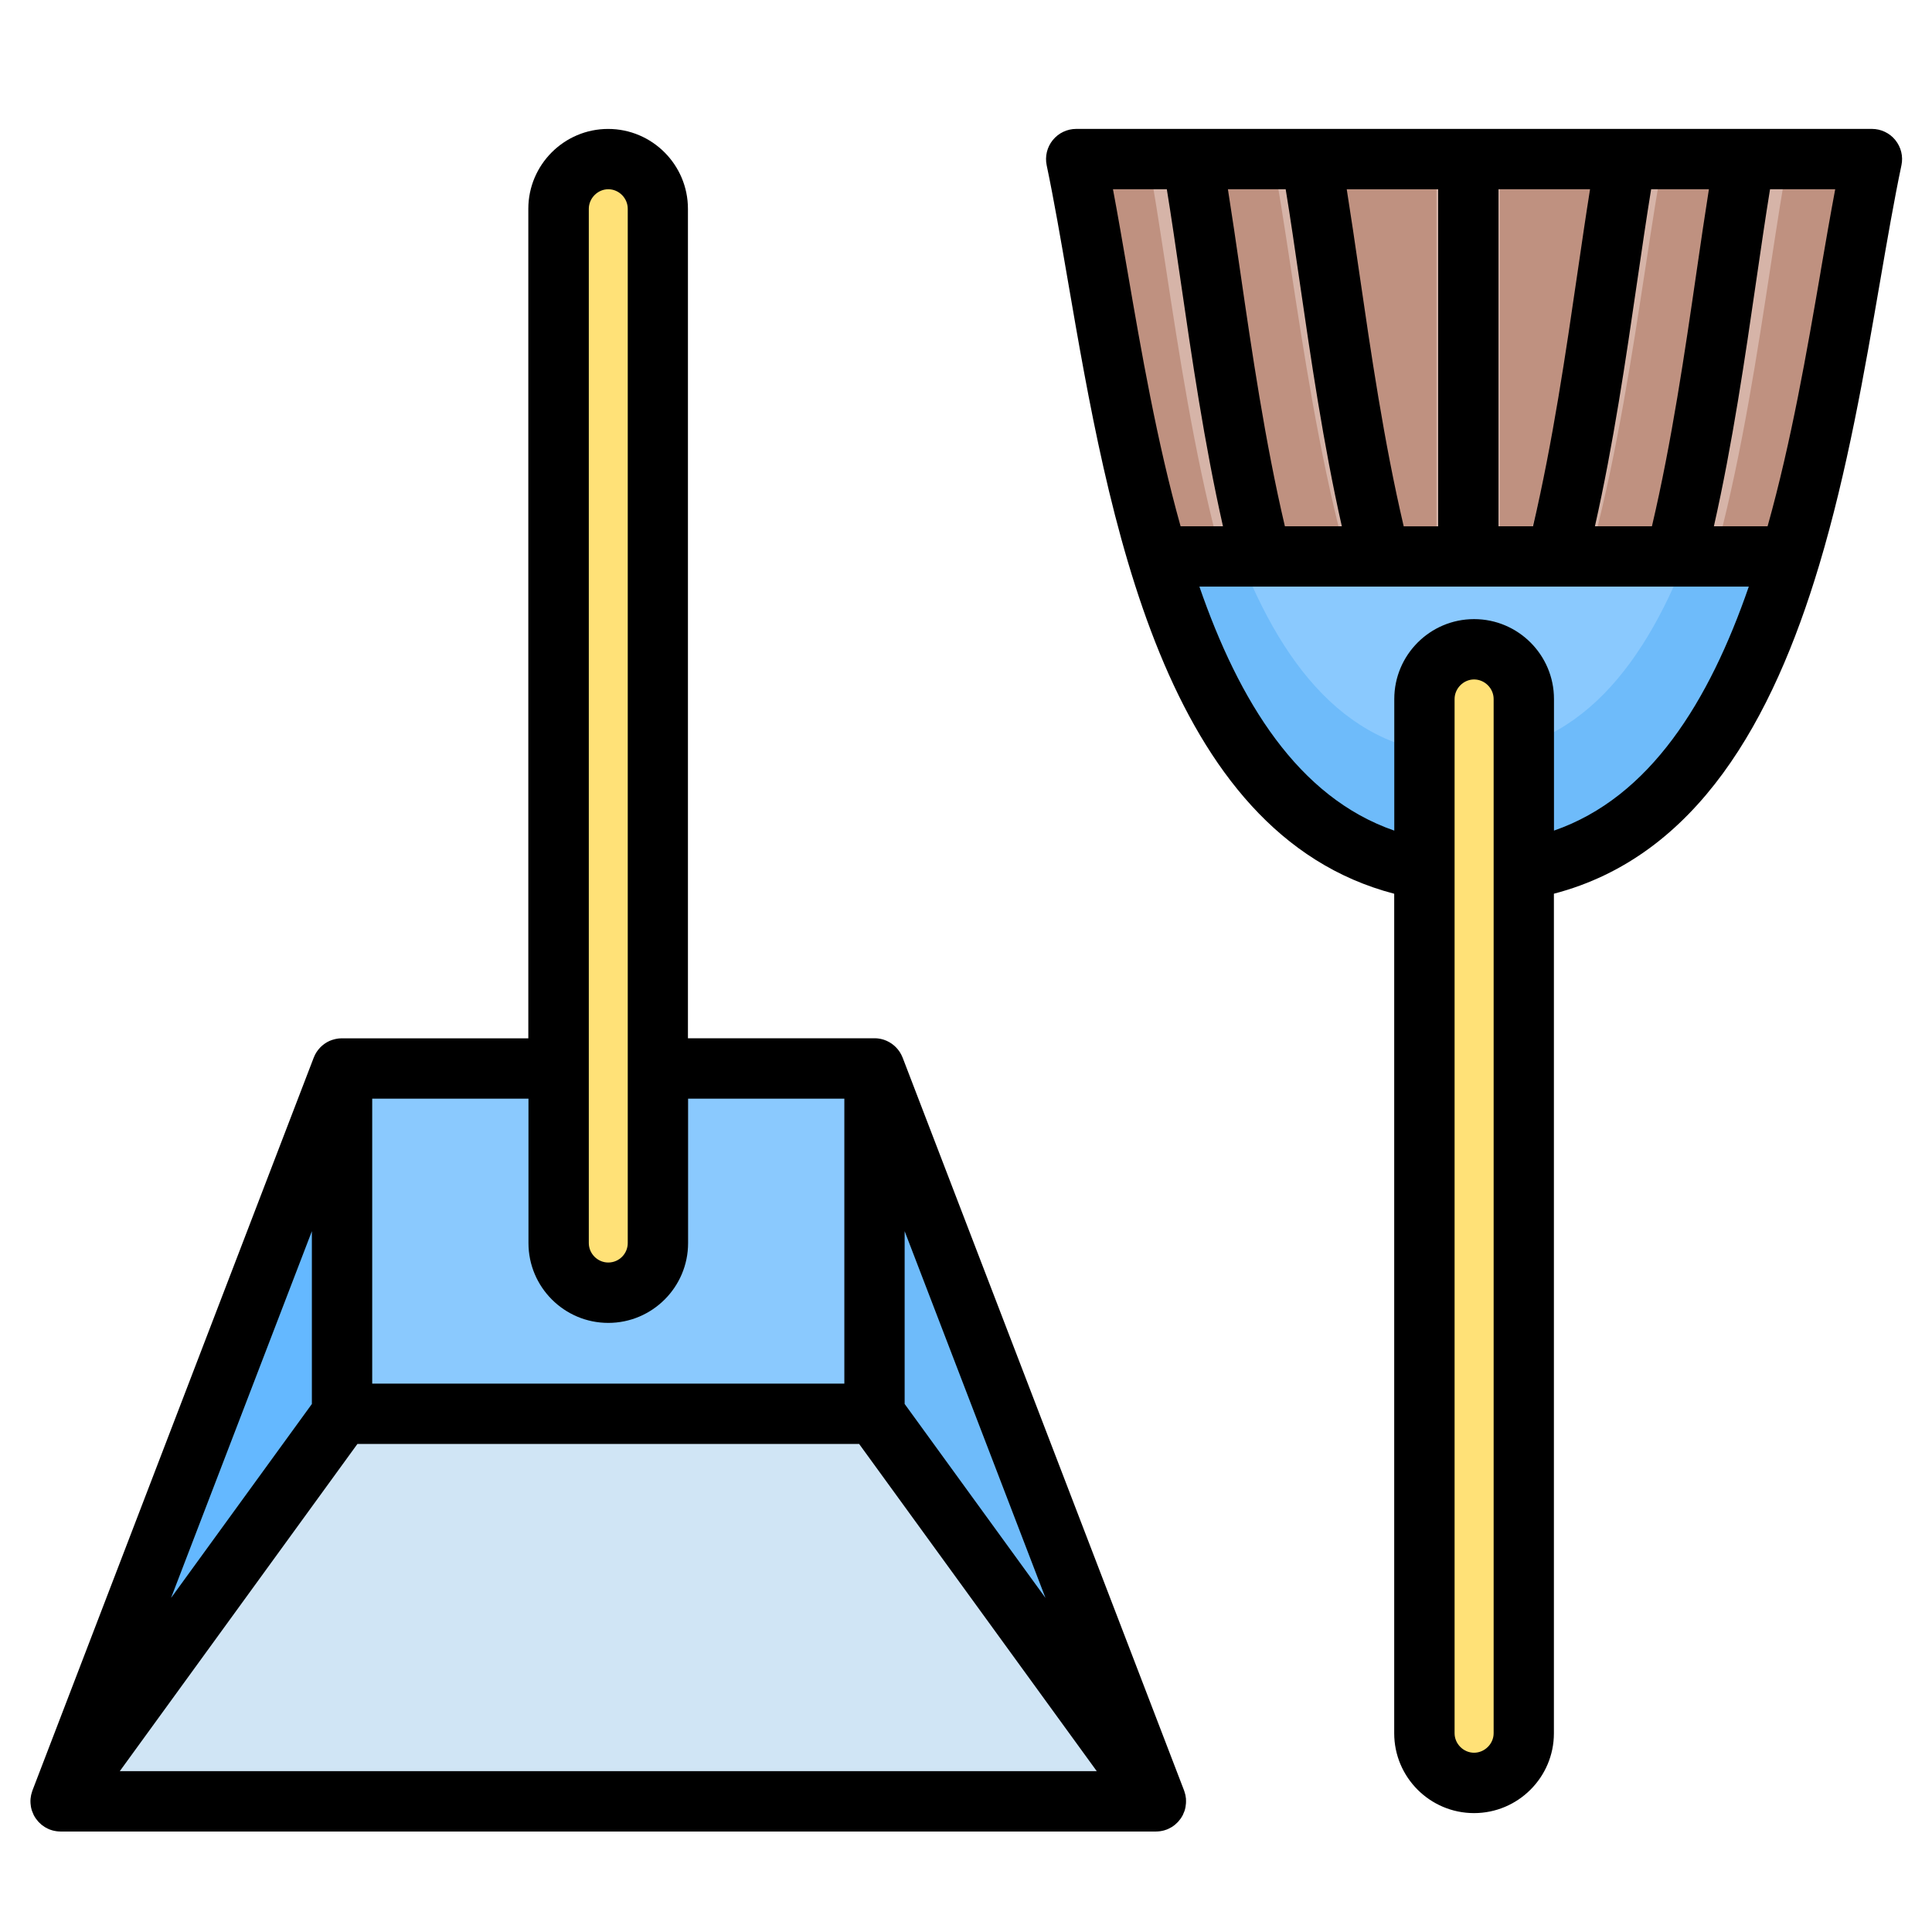<svg id="Layer_1" viewBox="0 0 512 512" xmlns="http://www.w3.org/2000/svg" data-name="Layer 1"><g><path d="m90.57 279.41h141.11v91.5h-141.11z" fill="#8ac9fe"/><g fill-rule="evenodd"><path d="m306.25 473.59-74.57-102.67h-141.11l-74.57 102.67z" fill="#d0e5f5"/><path d="m90.57 279.41v91.5l-74.57 102.68z" fill="#64b8ff"/><path d="m231.68 279.41v91.5l74.57 102.68z" fill="#6ebbfa"/></g><rect fill="#ffe177" height="300.42" rx="13.17" width="26.33" x="147.96" y="38.41"/><g><path d="m390.57 227.73c84.73 0 91.96-125.24 105.43-189.32h-210.85c13.47 64.08 20.7 189.32 105.43 189.32z" fill="#bf9180" fill-rule="evenodd"/><path d="m390.57 227.73c47.07 0 70.22-38.66 83.81-84.01h-167.62c13.59 45.35 36.74 84.01 83.81 84.01z" fill="#6ebbfa" fill-rule="evenodd"/><path d="m448.32 143.72h-121.15c11.85 32.29 30.12 56.22 60.57 56.22s48.72-23.93 60.57-56.22z" fill="#8ac9fe" fill-rule="evenodd"/><rect fill="#ffe177" height="300.41" rx="13.17" width="26.33" x="377.41" y="168.32"/><g fill-rule="evenodd"><path d="m474.38 38.41c0 .45-.04.91-.13 1.38-1.76 9.44-3.35 19.8-5.04 30.87-3.51 22.94-7.47 48.81-13.77 73.07h-17.05c0-.64.08-1.29.25-1.94 6.42-24.1 10.42-50.26 13.95-73.38 1.67-10.92 3.24-21.18 4.85-29.99h16.93z" fill="#d6b4a8"/><path d="m441.27 38.41c0 .45-.04.91-.13 1.38-1.76 9.44-3.35 19.8-5.04 30.87-3.51 22.94-7.47 48.81-13.77 73.07h-17.05c0-.64.08-1.29.25-1.94 6.41-24.1 10.42-50.26 13.95-73.38 1.67-10.92 3.24-21.18 4.85-29.99h16.93z" fill="#d6b4a8"/><path d="m380.66 143.72v-105.31h9.91 6.91v105.31h-8.41z" fill="#d6b4a8"/><path d="m303.88 39.79c-.08-.46-.13-.92-.13-1.38h16.93c1.61 8.81 3.18 19.07 4.85 29.99 3.54 23.12 7.54 49.28 13.96 73.38.17.65.25 1.3.25 1.94h-17.05c-6.3-24.25-10.26-50.13-13.77-73.07-1.69-11.06-3.28-21.42-5.04-30.87z" fill="#d6b4a8"/><path d="m336.99 39.79c-.08-.46-.13-.92-.13-1.38h16.93c1.61 8.81 3.18 19.07 4.85 29.99 3.54 23.12 7.54 49.28 13.95 73.38.17.65.25 1.3.25 1.94h-17.05c-6.3-24.25-10.26-50.13-13.77-73.07-1.69-11.06-3.28-21.42-5.04-30.87z" fill="#d6b4a8"/></g></g></g><path d="m314.3 476.76s0-.07-.01-.11c-.03-.29-.07-.57-.13-.86-.02-.09-.04-.17-.06-.26-.06-.25-.13-.51-.22-.76-.02-.07-.04-.14-.07-.21 0-.02-.01-.05-.02-.07l-74.58-194.2s-.03-.06-.04-.09c-.06-.16-.13-.31-.21-.46-.04-.09-.09-.19-.13-.28-.07-.13-.14-.25-.22-.38-.06-.11-.13-.22-.19-.32s-.13-.19-.2-.28c-.09-.12-.17-.24-.27-.36-.06-.07-.13-.15-.19-.22-.11-.12-.21-.24-.33-.36-.07-.07-.14-.13-.21-.2-.11-.11-.23-.22-.35-.32-.09-.08-.19-.14-.28-.22-.11-.08-.21-.16-.32-.24-.12-.08-.25-.16-.38-.24-.09-.05-.17-.11-.26-.16-.15-.08-.31-.16-.46-.23-.07-.03-.15-.07-.22-.11-.16-.07-.32-.13-.49-.19-.08-.03-.16-.06-.24-.09-.15-.05-.3-.09-.46-.13-.1-.03-.2-.06-.31-.08-.13-.03-.26-.05-.39-.07-.14-.02-.27-.05-.41-.06-.11-.01-.22-.02-.33-.03-.16-.01-.32-.02-.49-.02-.04 0-.07 0-.11 0h-49.41v-219.81c0-11.68-9.49-21.17-21.15-21.17s-21.15 9.5-21.15 21.17v219.83h-49.41s-.08 0-.12 0c-.15 0-.3.01-.46.02-.12 0-.24.02-.36.03s-.25.04-.37.06c-.14.02-.29.05-.43.08-.09.02-.18.05-.27.07-.17.04-.33.09-.5.14-.07.02-.13.05-.2.07-.18.06-.35.13-.53.2-.06.03-.12.06-.18.09-.17.08-.34.16-.5.25-.08.04-.15.09-.22.14-.14.08-.28.17-.41.26-.1.07-.19.14-.29.22s-.21.15-.31.24c-.11.09-.22.2-.33.3-.08.07-.16.14-.23.22-.11.11-.21.23-.31.35-.07.08-.14.15-.2.23-.09.11-.18.23-.26.35-.07.1-.14.19-.21.29s-.13.21-.19.32c-.07.12-.15.25-.22.38-.05.09-.09.18-.13.28-.07.15-.14.31-.2.46-.01.03-.03.06-.04.09l-74.53 194.18s-.01.05-.02.07c-.03.07-.04.14-.07.21-.09.25-.16.51-.22.76-.02.09-.04.17-.06.26-.06.29-.1.57-.13.86 0 .04 0 .07-.01.11-.03.34-.03.67-.01 1 0 .06.01.12.01.18.02.28.06.55.1.82.01.08.03.15.04.23.07.32.15.64.26.95.01.04.03.08.05.12.1.28.21.54.34.81.02.04.03.09.05.13s.04.07.06.1c.31.59.69 1.13 1.14 1.63.05.06.1.11.16.17.2.21.41.41.63.59.03.03.07.06.1.09.26.21.53.4.81.58.06.04.12.07.17.1.22.13.45.25.68.36.1.04.19.09.29.13.07.03.14.06.21.09.2.08.4.14.61.2.03 0 .06.02.09.03.32.09.64.15.97.2.07.01.13.02.2.03.34.04.67.07 1.01.07h.03 290.22s.02 0 .03 0c.33 0 .67-.03 1.01-.07.07 0 .13-.02.2-.03.32-.05.65-.11.97-.2.03 0 .05-.02.08-.03.2-.06.41-.12.61-.2.07-.03.14-.06.21-.09.1-.04.19-.08.29-.13.24-.11.46-.23.68-.36.06-.03.12-.06.17-.1.28-.18.56-.37.81-.58.04-.03.07-.06.1-.09.22-.19.43-.38.63-.59.05-.05.1-.11.16-.17.45-.5.83-1.04 1.14-1.63.02-.04.04-.07.06-.1.02-.04.03-.09.05-.13.13-.26.24-.53.34-.81.01-.04.03-.08.05-.12.11-.31.19-.63.25-.95.02-.08.03-.15.04-.23.05-.27.08-.54.1-.82 0-.06.01-.12.01-.18.02-.33.01-.67-.01-1zm-74.56-150.49 37.32 97.19-37.32-51.4zm-83.7-270.93c0-2.81 2.36-5.19 5.16-5.19s5.16 2.33 5.16 5.19v274.08c0 2.84-2.31 5.16-5.16 5.16s-5.16-2.36-5.16-5.16zm-15.99 235.82v38.27c0 11.66 9.49 21.15 21.15 21.15s21.15-9.49 21.15-21.15v-38.27h41.41v75.51h-125.12v-75.51zm-57.4 80.91-37.32 51.4 37.32-97.19zm-50.9 97.3 62.97-86.71h132.96l62.97 86.71h-258.9zm470.54-432.25c-1.52-1.87-3.8-2.96-6.21-2.96h-210.87c-2.41 0-4.69 1.09-6.21 2.96s-2.11 4.32-1.62 6.68c1.92 9.13 3.73 19.65 5.65 30.79 10.69 62.07 25.2 146.28 86.45 162.26v222.49c0 11.66 9.49 21.15 21.15 21.15s21.17-9.49 21.17-21.15v-222.5c38-9.92 58.01-46.11 70.27-86.98 0-.02.01-.04.02-.06 7.48-24.94 12.08-51.61 16.13-75.1 1.93-11.18 3.75-21.74 5.68-30.9.5-2.36-.1-4.81-1.62-6.68zm-64.51 102.35h-15.11c4.93-21.85 8.24-44.57 11.21-64.93 1.26-8.62 2.46-16.86 3.69-24.39h15.31c-1.09 6.86-2.16 14.19-3.27 21.83-3.09 21.25-6.57 45.1-11.83 67.49zm-40.66 0v-89.32h24.26c-1.11 6.94-2.19 14.36-3.32 22.08-3.09 21.17-6.56 44.93-11.8 67.24zm-25.12 0c-5.23-22.28-8.69-46-11.77-67.14-1.13-7.76-2.22-15.21-3.33-22.17h24.23v89.32h-9.14zm-31.49 0c-5.26-22.39-8.74-46.24-11.83-67.49-1.11-7.63-2.18-14.97-3.27-21.83h15.31c1.24 7.55 2.44 15.83 3.7 24.48 2.96 20.33 6.26 43.02 11.18 64.84h-15.08zm-45.56-89.32h14.27c1.21 7.45 2.4 15.61 3.64 24.13 2.97 20.44 6.29 43.25 11.24 65.19h-11.23c-6.3-22.5-10.43-46.44-14.07-67.59-1.31-7.59-2.56-14.89-3.85-21.72zm100.88 409.18c0 2.8-2.38 5.16-5.19 5.16s-5.16-2.36-5.16-5.16v-274.08c0-2.81 2.36-5.19 5.16-5.19s5.19 2.33 5.19 5.19zm15.99-239.21v-34.88c0-11.68-9.5-21.17-21.17-21.17s-21.15 9.5-21.15 21.17v34.88c-25.52-8.82-41.15-34.31-51.65-64.67h16.36s.02 0 .02 0h.03 31.44s.02 0 .02 0h.03 46.78s.02 0 .03 0h.02 31.47s.02 0 .03 0h.02 19.35c-10.49 30.36-26.13 55.84-51.64 64.67zm70.67-148.14c-3.64 21.12-7.76 45.02-14.06 67.48h-14.23c4.95-21.94 8.27-44.75 11.24-65.19 1.24-8.52 2.43-16.68 3.64-24.13h17.27c-1.29 6.86-2.56 14.21-3.87 21.83z"/></svg>